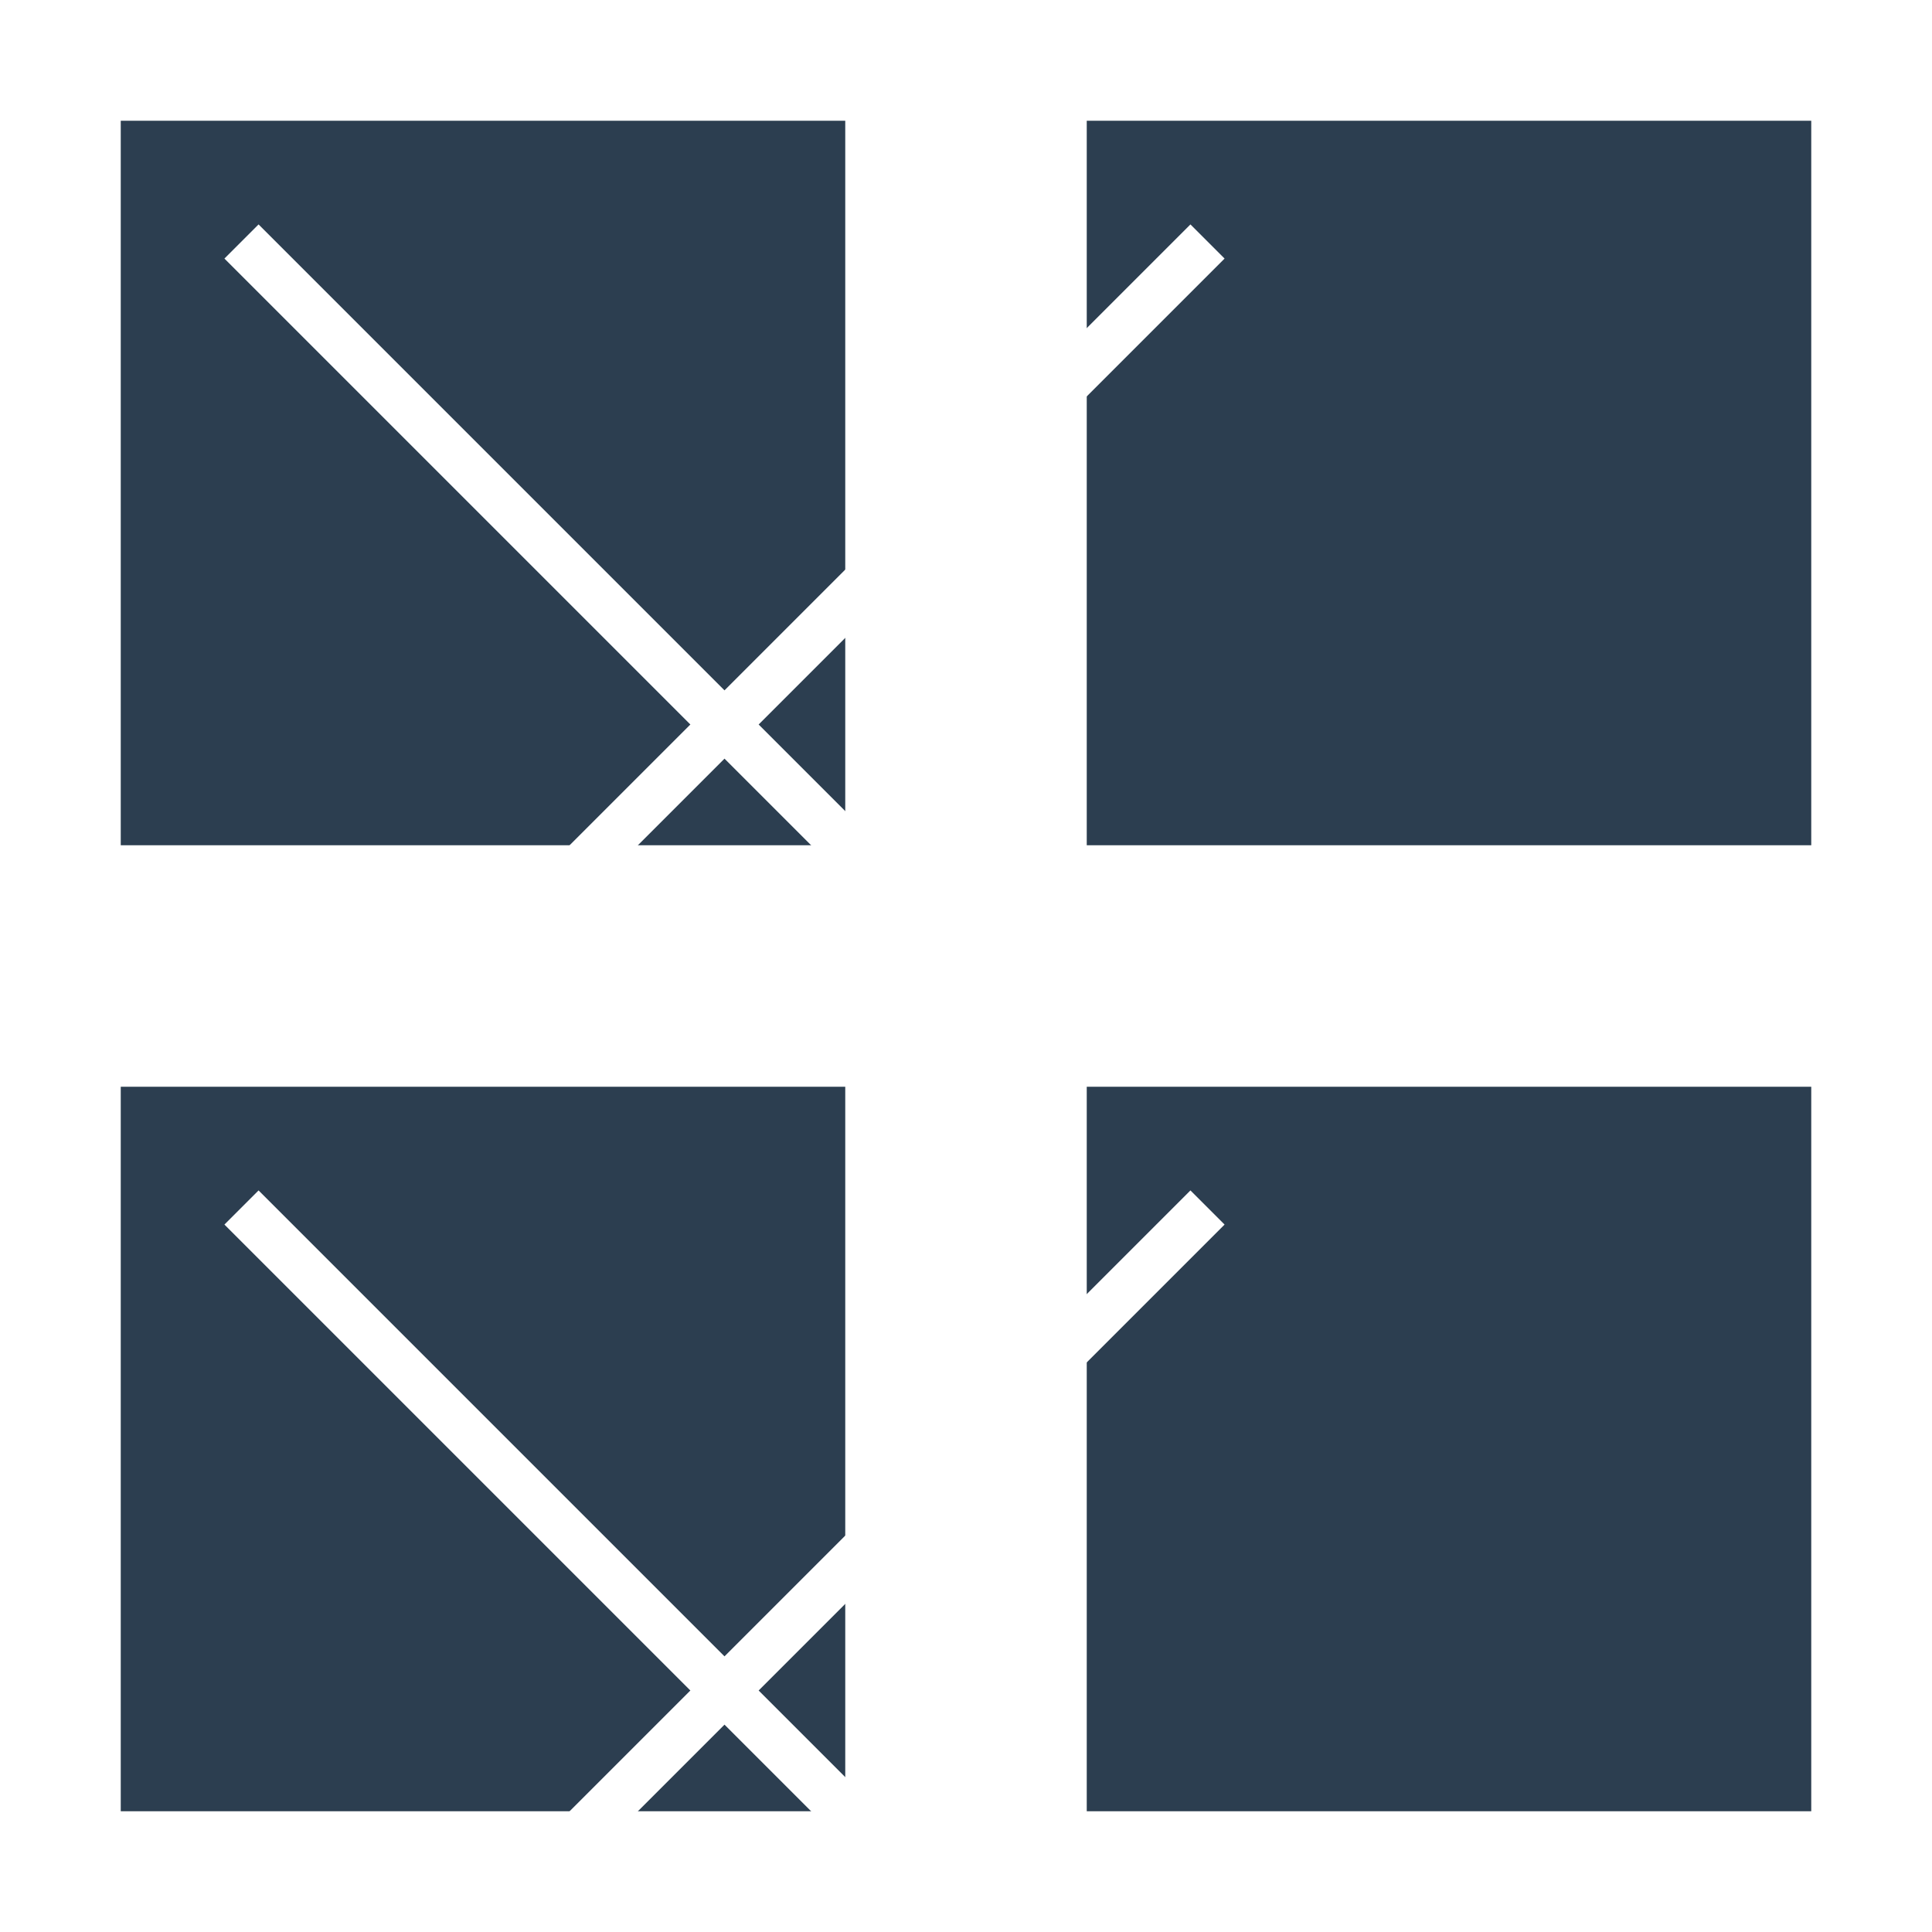 <svg xmlns="http://www.w3.org/2000/svg" width="400" height="400" viewBox="0 0 400 400">
  <!-- Background -->
  <rect x="0" y="0" width="400" height="400" fill="#ffffff"/>
  <!-- Rectangles -->
  <rect x="25" y="25" width="150" height="150" fill="#2c3e50"/>
  <rect x="225" y="25" width="150" height="150" fill="#2c3e50"/>
  <rect x="25" y="225" width="150" height="150" fill="#2c3e50"/>
  <rect x="225" y="225" width="150" height="150" fill="#2c3e50"/>
  <!-- Paths -->
  <path d="M50 50 L200 200" stroke="#ffffff" stroke-width="10" fill="none"/>
  <path d="M250 50 L100 200" stroke="#ffffff" stroke-width="10" fill="none"/>
  <path d="M50 250 L200 400" stroke="#ffffff" stroke-width="10" fill="none"/>
  <path d="M250 250 L100 400" stroke="#ffffff" stroke-width="10" fill="none"/>
</svg>
